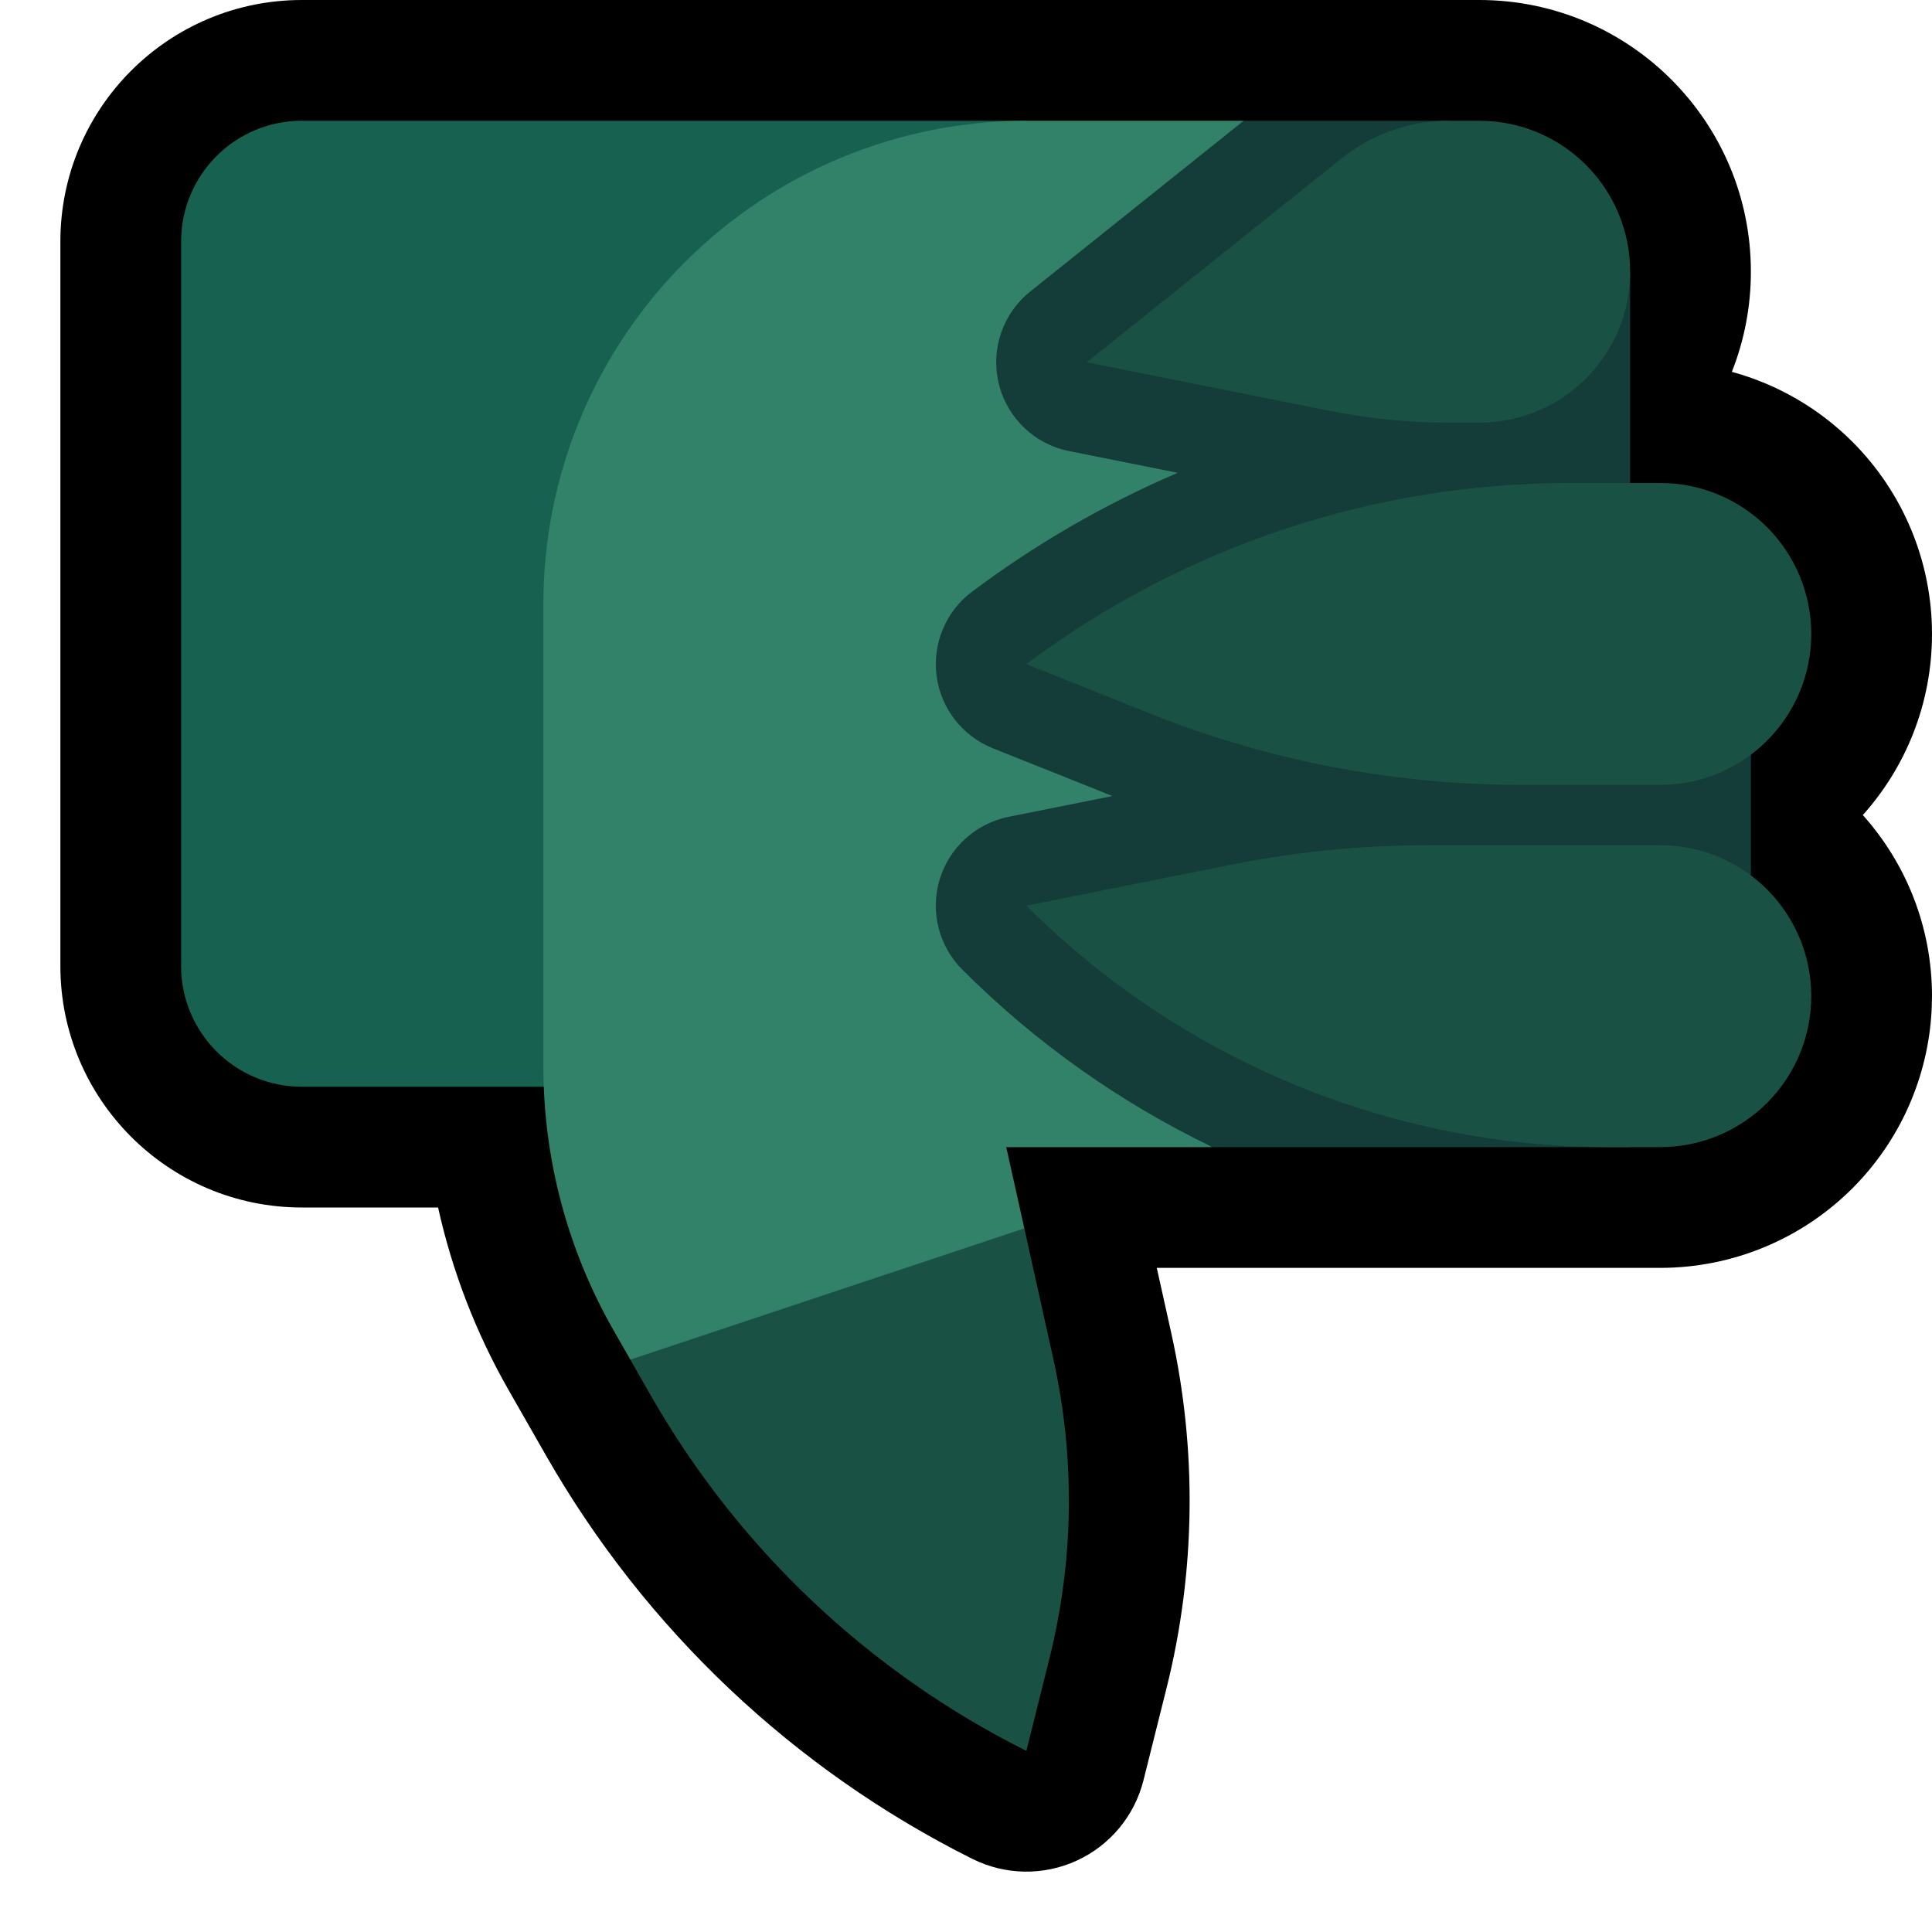 <?xml version="1.0" encoding="UTF-8"?>
<!DOCTYPE svg  PUBLIC '-//W3C//DTD SVG 1.1//EN'  'http://www.w3.org/Graphics/SVG/1.1/DTD/svg11.dtd'>
<svg clip-rule="evenodd" fill-rule="evenodd" stroke-linejoin="round" stroke-miterlimit="2" version="1.1" viewBox="0 0 32 32" xml:space="preserve" xmlns="http://www.w3.org/2000/svg" xmlns:serif="http://www.serif.com/">

    <path id="thumbs_down--hoof-" d="m32 32v-32h-32v32h32z" fill="none" serif:id="thumbs_down [hoof]"/>
    <clipPath id="_clip1">
        <path d="m32 32v-32h-32v32h32z"/>
    </clipPath>
    <g clip-path="url(#_clip1)">
        <g id="outline">
            <path d="m19.16 21h8.34c1.193 0 2.338-0.474 3.182-1.318 0.791-0.791 1.257-1.847 1.312-2.959l6e-3 -0.223c0-1.152-0.433-2.204-1.146-3 0.713-0.796 1.146-1.848 1.146-3 0-1.193-0.474-2.338-1.318-3.182-0.558-0.558-1.248-0.955-1.997-1.159 0.203-0.513 0.315-1.072 0.315-1.657v-4e-3c0-2.484-2.014-4.498-4.498-4.498h-19.502c-2.209 0-4 1.791-4 4v12c0 2.209 1.791 4 4 4h2.256c0.234 1.056 0.626 2.075 1.167 3.022 0.198 0.345 0.408 0.713 0.622 1.088 1.642 2.874 4.099 5.198 7.06 6.679h1e-3c0.542 0.271 1.179 0.282 1.73 0.028 0.551-0.253 0.957-0.743 1.104-1.332 0 0 0.177-0.706 0.382-1.526 0.482-1.928 0.508-3.942 0.077-5.883l-0.239-1.076z"/>
        </g>
        <g id="emoji">
            <path d="m16 18h-11c-1.105 0-2-0.895-2-2v-12c0-1.105 0.895-2 2-2h12l-1 16z" fill="#176151"/>
            <path d="m10.44 22.52 0.341 0.597c1.447 2.532 3.611 4.579 6.219 5.883 0 0 0.177-0.707 0.381-1.526 0.407-1.627 0.43-3.326 0.066-4.964l-0.481-2.165-1.966-0.845-4 2-0.56 1.02z" fill="#195244"/>
            <path d="m20.599 2h-3.599c-2.122 0-4.157 0.843-5.657 2.343s-2.343 3.535-2.343 5.657v7.662c0 1.532 0.4 3.038 1.16 4.368l0.28 0.49 6.526-2.175-0.299-1.345h3.414 1e-3c-1.523-0.733 0.517-17 0.517-17z" fill="#318268"/>
            <path d="m26.824 18h2.176v-8.5h-2v-5l-2.647-0.5-0.353-2h-3.401l-3.536 2.829c-0.455 0.364-0.658 0.959-0.52 1.526 0.137 0.566 0.591 1.002 1.163 1.116l1.801 0.36c-1.202 0.515-2.347 1.174-3.406 1.969h-1e-3c-0.434 0.325-0.658 0.859-0.587 1.397 0.071 0.537 0.427 0.994 0.93 1.196l1.982 0.792-1.719 0.344c-0.543 0.109-0.981 0.507-1.142 1.036-0.16 0.53-0.016 1.104 0.375 1.496h1e-3c1.217 1.217 2.619 2.205 4.141 2.938v1e-3h6.919l-0.176-1z" fill="#143D39"/>
            <path d="m24.502 7c1.38 0 2.498-1.118 2.498-2.498v-4e-3c0-1.38-1.118-2.498-2.498-2.498h-0.502c-0.647 0-1.275 0.22-1.781 0.625-1.406 1.124-4.219 3.375-4.219 3.375s2.564 0.513 4.02 0.804c0.652 0.13 1.315 0.196 1.98 0.196h0.502zm2.998 6c1.381 0 2.5-1.119 2.5-2.5 0-0.663-0.263-1.299-0.732-1.768s-1.105-0.732-1.768-0.732h-1.501c-3.245 0-6.402 1.053-8.998 3h-1e-3s0.955 0.382 2.031 0.812c1.961 0.785 4.054 1.188 6.167 1.188h2.302zm0 1h-3.856c-1.093 0-2.184 0.108-3.256 0.322-1.462 0.293-3.388 0.678-3.388 0.678 2.561 2.561 6.035 4 9.656 4h0.844c0.663 0 1.299-0.263 1.768-0.732s0.732-1.105 0.732-1.768c0-1.381-1.119-2.5-2.5-2.5z" fill="#195244"/>
        </g>
    </g>
</svg>
